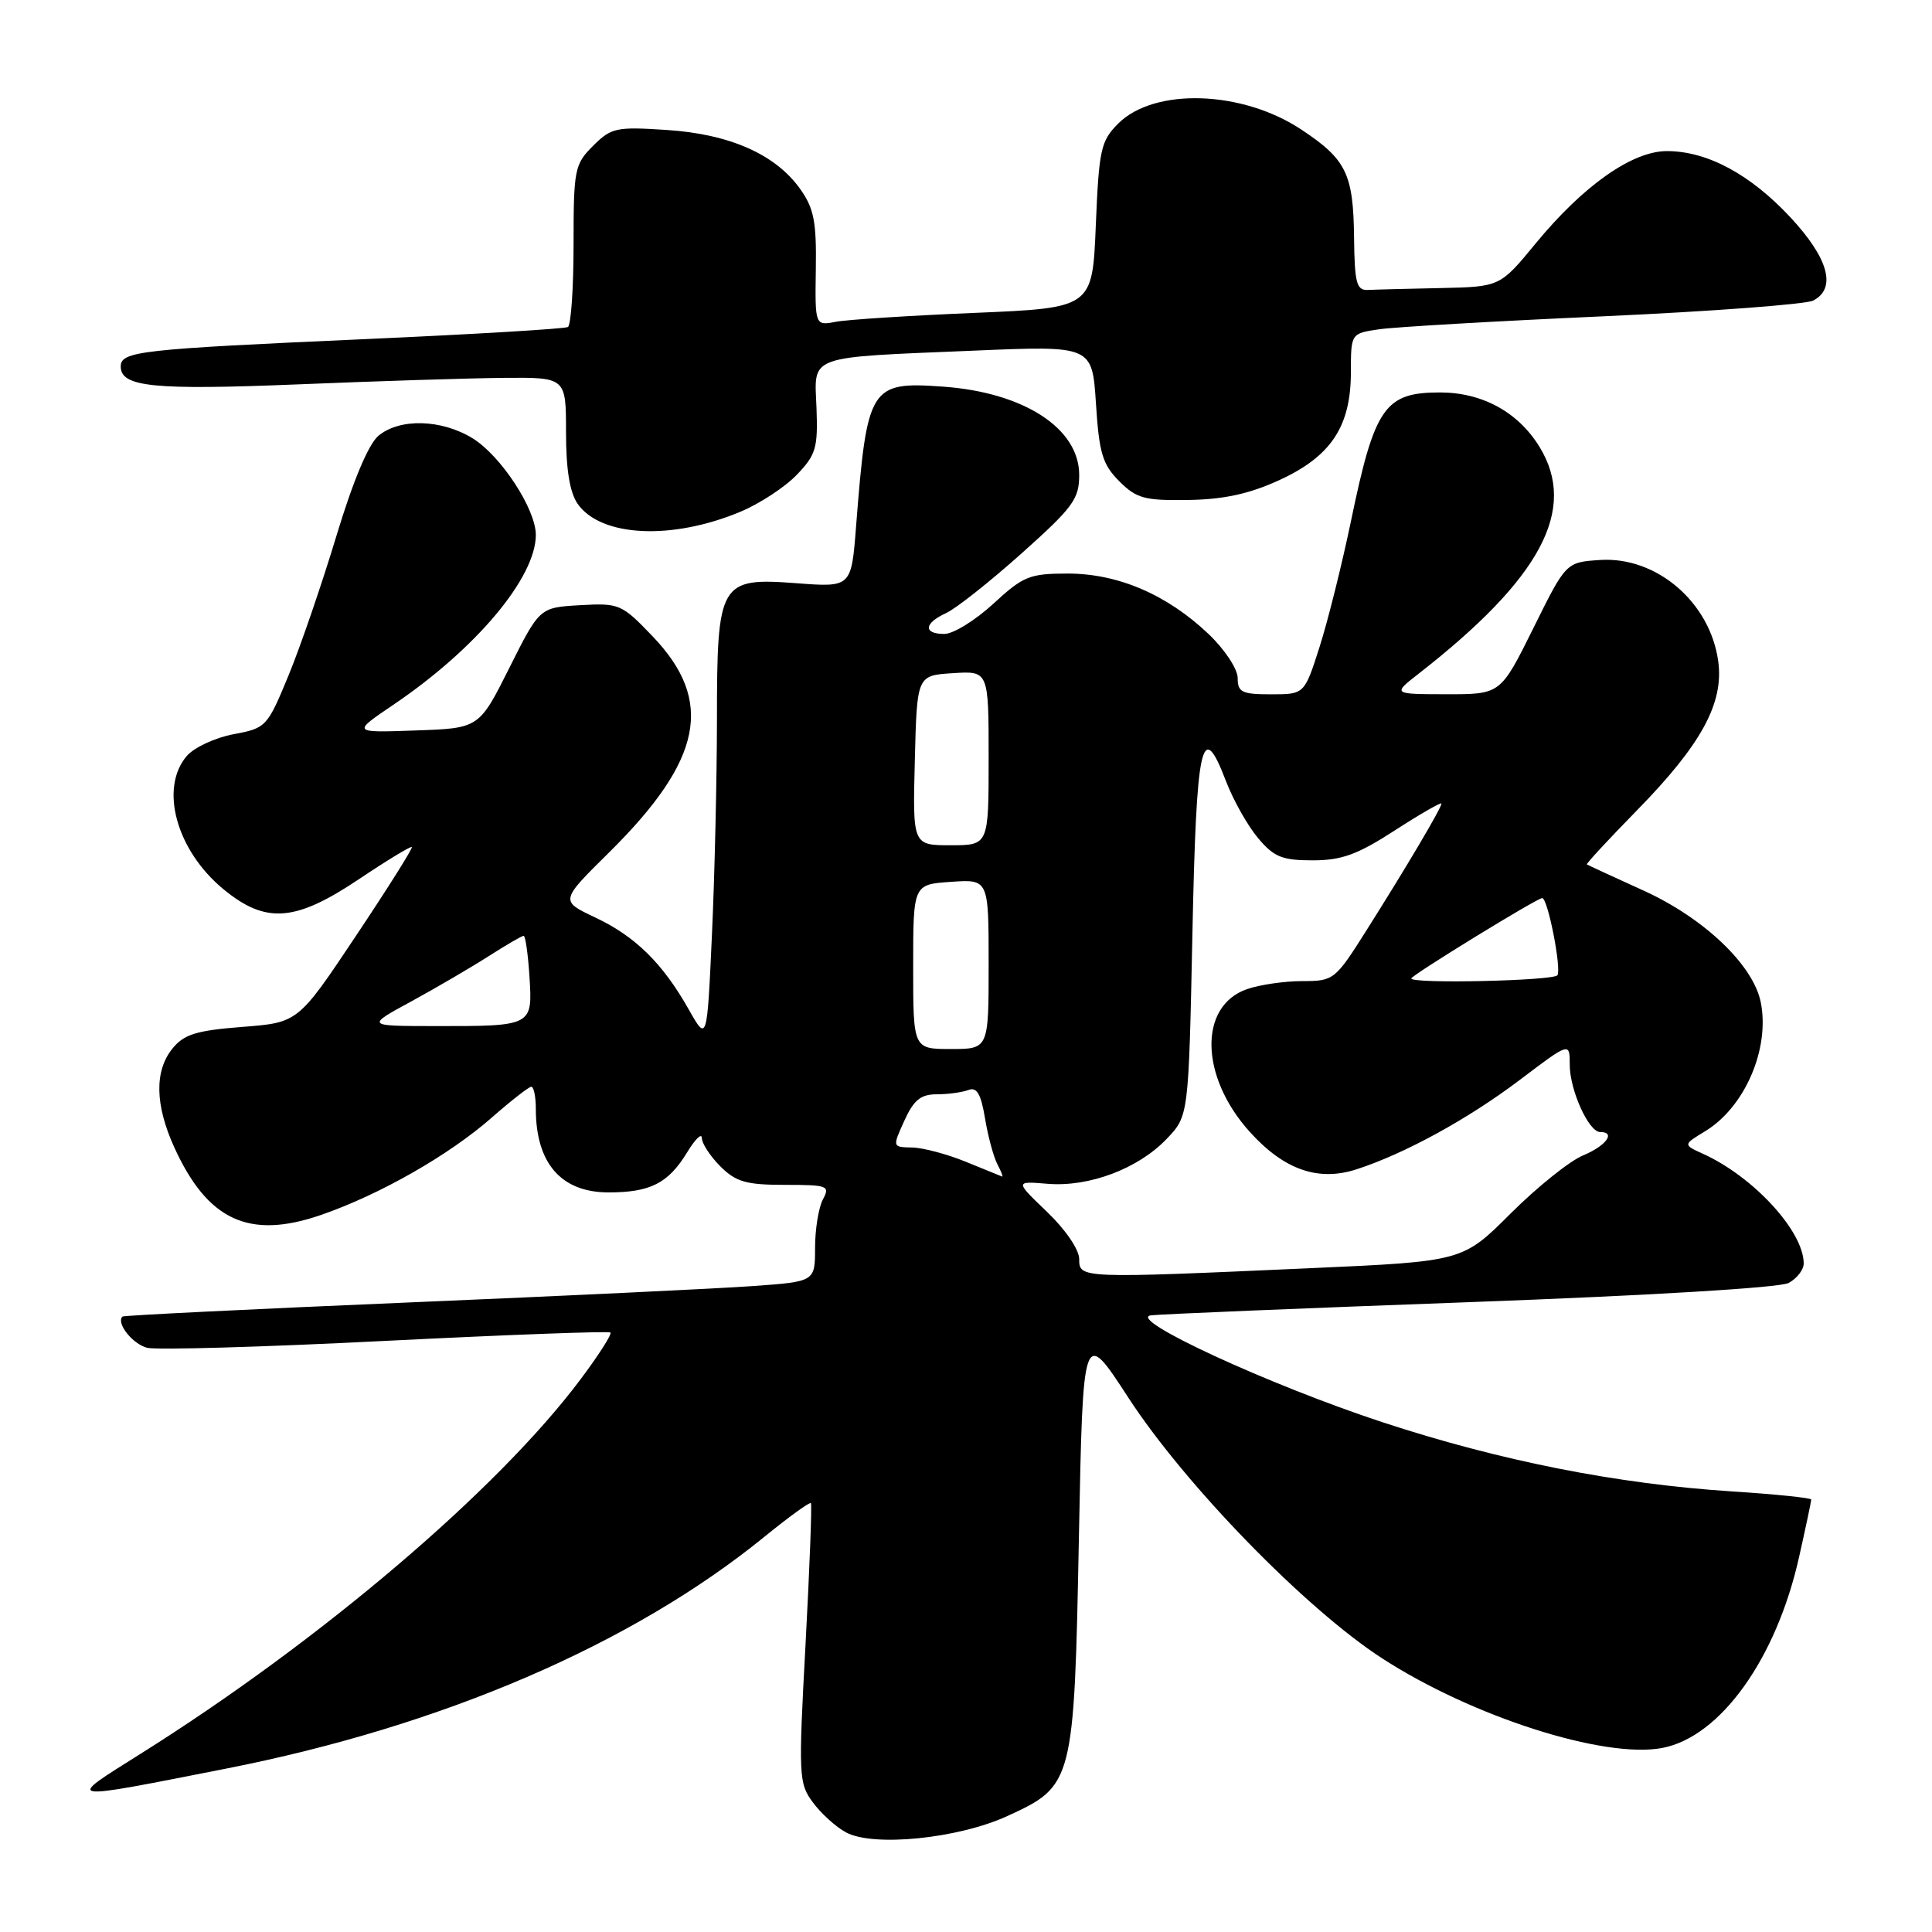 <?xml version="1.0" encoding="UTF-8" standalone="no"?>
<!DOCTYPE svg PUBLIC "-//W3C//DTD SVG 1.1//EN" "http://www.w3.org/Graphics/SVG/1.1/DTD/svg11.dtd" >
<svg xmlns="http://www.w3.org/2000/svg" xmlns:xlink="http://www.w3.org/1999/xlink" version="1.1" viewBox="0 0 256 256">
 <g >
 <path fill="currentColor"
d=" M 133.47 240.64 C 142.23 236.63 142.33 236.27 142.96 203.73 C 143.50 175.95 143.50 175.95 149.50 185.18 C 157.05 196.79 172.99 213.16 183.14 219.74 C 195.06 227.46 212.54 233.06 220.23 231.62 C 227.94 230.17 235.37 219.82 238.39 206.30 C 239.28 202.34 240.00 198.92 240.00 198.70 C 240.00 198.48 235.27 197.99 229.50 197.62 C 214.21 196.63 198.73 193.56 183.18 188.45 C 168.19 183.52 149.19 174.75 152.50 174.29 C 153.60 174.14 172.61 173.35 194.75 172.54 C 218.44 171.67 235.83 170.63 237.00 170.00 C 238.10 169.41 239.00 168.25 239.00 167.42 C 239.00 163.17 232.38 155.95 225.69 152.90 C 223.00 151.68 223.00 151.68 225.95 149.89 C 231.21 146.69 234.54 138.96 233.31 132.81 C 232.33 127.88 225.81 121.67 217.83 118.03 C 213.80 116.20 210.40 114.63 210.27 114.54 C 210.15 114.45 213.14 111.22 216.92 107.36 C 225.43 98.67 228.42 93.18 227.68 87.66 C 226.63 79.83 219.52 73.72 212.03 74.20 C 207.50 74.50 207.50 74.50 203.17 83.25 C 198.83 92.00 198.83 92.00 191.67 91.99 C 184.50 91.98 184.50 91.98 188.00 89.25 C 204.19 76.62 209.05 67.51 204.01 59.24 C 201.19 54.62 196.43 52.01 190.82 52.00 C 183.48 52.00 182.15 53.93 179.02 69.00 C 177.82 74.78 175.94 82.31 174.84 85.75 C 172.84 92.00 172.84 92.00 168.42 92.00 C 164.56 92.00 164.00 91.73 164.00 89.85 C 164.00 88.65 162.29 86.06 160.15 84.02 C 154.65 78.79 148.15 76.00 141.49 76.00 C 136.42 76.00 135.59 76.34 131.62 80.00 C 129.23 82.20 126.31 84.00 125.14 84.00 C 122.31 84.00 122.42 82.59 125.34 81.25 C 126.63 80.67 131.13 77.11 135.34 73.35 C 142.19 67.23 143.00 66.13 143.00 62.93 C 143.00 56.75 135.67 52.00 124.95 51.23 C 115.28 50.54 114.89 51.17 113.44 69.67 C 112.81 77.83 112.81 77.83 105.55 77.28 C 95.34 76.51 95.00 77.10 95.00 95.47 C 94.99 103.19 94.70 115.92 94.34 123.77 C 93.69 138.05 93.69 138.05 91.27 133.77 C 87.81 127.64 84.17 124.06 78.85 121.56 C 74.21 119.37 74.21 119.37 80.70 112.96 C 93.11 100.69 94.68 92.88 86.46 84.30 C 82.37 80.03 82.06 79.90 76.87 80.19 C 71.50 80.50 71.50 80.50 67.49 88.50 C 63.48 96.50 63.48 96.50 55.06 96.79 C 46.65 97.09 46.65 97.09 52.07 93.42 C 63.06 86.00 71.00 76.54 71.00 70.88 C 71.00 67.46 66.38 60.40 62.64 58.09 C 58.52 55.54 52.95 55.39 50.14 57.75 C 48.82 58.86 46.78 63.72 44.58 71.00 C 42.67 77.33 39.82 85.64 38.24 89.48 C 35.41 96.33 35.27 96.48 30.93 97.29 C 28.49 97.75 25.71 99.05 24.75 100.17 C 21.10 104.44 23.37 112.68 29.60 117.82 C 35.22 122.45 39.11 122.16 47.57 116.49 C 51.28 114.00 54.43 112.09 54.57 112.24 C 54.72 112.39 51.39 117.68 47.17 124.00 C 39.50 135.50 39.50 135.50 32.10 136.07 C 26.00 136.55 24.38 137.05 22.85 138.94 C 20.46 141.89 20.53 146.38 23.08 152.00 C 27.49 161.71 33.00 164.27 42.50 161.00 C 50.28 158.32 59.51 153.06 65.17 148.08 C 67.72 145.84 70.08 144.00 70.40 144.00 C 70.73 144.00 71.00 145.32 71.00 146.93 C 71.00 154.15 74.36 158.00 80.64 158.00 C 86.18 158.00 88.55 156.79 91.05 152.69 C 92.12 150.93 92.99 150.08 93.00 150.80 C 93.00 151.51 94.10 153.20 95.45 154.55 C 97.52 156.61 98.87 157.00 103.99 157.00 C 109.69 157.00 110.01 157.12 109.04 158.93 C 108.47 160.00 108.00 162.88 108.00 165.34 C 108.00 169.82 108.00 169.82 99.75 170.41 C 95.21 170.74 74.62 171.72 54.00 172.59 C 33.38 173.46 16.38 174.30 16.23 174.45 C 15.35 175.30 17.57 178.10 19.50 178.59 C 20.75 178.90 34.99 178.49 51.14 177.67 C 67.29 176.86 80.68 176.36 80.89 176.57 C 81.10 176.78 79.34 179.55 76.96 182.72 C 66.00 197.39 42.47 217.42 18.59 232.41 C 8.57 238.71 8.17 238.64 29.91 234.36 C 58.62 228.72 83.81 217.87 101.34 203.59 C 104.55 200.98 107.30 198.99 107.45 199.17 C 107.60 199.35 107.28 207.75 106.74 217.84 C 105.79 235.37 105.83 236.30 107.72 238.84 C 108.80 240.30 110.77 242.09 112.10 242.80 C 115.71 244.76 126.95 243.63 133.47 240.64 Z  M 98.13 67.80 C 100.68 66.73 104.04 64.53 105.59 62.90 C 108.12 60.27 108.39 59.33 108.19 54.06 C 107.91 46.95 106.66 47.40 129.11 46.46 C 144.72 45.80 144.72 45.80 145.22 53.48 C 145.64 60.05 146.09 61.54 148.30 63.76 C 150.59 66.05 151.66 66.34 157.44 66.25 C 162.15 66.18 165.53 65.44 169.47 63.64 C 176.36 60.49 178.99 56.53 179.00 49.34 C 179.00 44.18 179.00 44.18 182.75 43.63 C 184.81 43.33 198.20 42.55 212.50 41.91 C 226.80 41.26 239.29 40.32 240.25 39.83 C 243.39 38.22 242.30 34.24 237.25 28.81 C 231.94 23.11 226.27 20.05 220.93 20.02 C 216.32 19.99 209.82 24.56 203.49 32.25 C 198.76 38.00 198.76 38.00 190.88 38.17 C 186.54 38.26 182.21 38.37 181.25 38.42 C 179.75 38.49 179.49 37.50 179.42 31.50 C 179.33 23.02 178.39 21.11 172.42 17.16 C 164.59 11.97 152.96 11.59 148.17 16.37 C 145.86 18.69 145.62 19.78 145.20 29.85 C 144.75 40.80 144.75 40.80 129.13 41.46 C 120.53 41.82 112.26 42.35 110.75 42.64 C 107.99 43.16 107.99 43.16 108.10 35.64 C 108.20 29.38 107.85 27.59 106.02 25.03 C 102.76 20.45 96.68 17.76 88.33 17.22 C 81.65 16.78 80.99 16.92 78.58 19.33 C 76.13 21.77 76.00 22.46 76.00 32.40 C 76.00 38.16 75.66 43.08 75.25 43.33 C 74.84 43.57 62.80 44.29 48.50 44.93 C 18.44 46.27 16.00 46.54 16.00 48.57 C 16.00 51.28 20.34 51.71 39.50 50.93 C 49.95 50.50 62.21 50.11 66.75 50.07 C 75.00 50.00 75.00 50.00 75.00 57.28 C 75.00 62.22 75.50 65.26 76.54 66.76 C 79.63 71.16 89.04 71.61 98.13 67.80 Z  M 143.00 166.83 C 143.00 165.58 141.19 162.93 138.74 160.58 C 134.48 156.50 134.48 156.50 138.82 156.86 C 144.31 157.31 150.80 154.87 154.58 150.92 C 157.50 147.87 157.50 147.87 158.00 123.77 C 158.53 98.24 159.23 95.07 162.45 103.51 C 163.41 106.02 165.32 109.41 166.69 111.04 C 168.80 113.56 169.89 114.00 173.93 114.00 C 177.78 114.00 179.87 113.24 184.84 110.02 C 188.23 107.83 191.00 106.24 191.00 106.48 C 191.00 107.05 186.39 114.85 181.08 123.25 C 176.91 129.86 176.73 130.00 172.56 130.00 C 170.22 130.00 166.91 130.48 165.22 131.07 C 158.80 133.31 158.99 142.67 165.62 150.00 C 170.14 155.00 174.67 156.59 179.75 154.94 C 186.16 152.86 194.52 148.28 201.40 143.08 C 208.00 138.08 208.00 138.08 208.00 141.09 C 208.00 144.44 210.51 150.00 212.03 150.00 C 214.16 150.00 212.82 151.83 209.76 153.10 C 207.98 153.84 203.67 157.30 200.17 160.79 C 193.82 167.14 193.82 167.14 173.66 168.04 C 143.06 169.41 143.00 169.41 143.00 166.83 Z  M 128.00 153.95 C 125.53 152.94 122.32 152.08 120.87 152.05 C 118.24 152.00 118.24 152.00 119.83 148.50 C 121.08 145.75 122.00 145.00 124.13 145.00 C 125.62 145.00 127.50 144.74 128.32 144.43 C 129.43 144.00 129.98 144.94 130.52 148.18 C 130.91 150.56 131.65 153.29 132.15 154.25 C 132.66 155.21 132.94 155.95 132.79 155.90 C 132.63 155.84 130.47 154.96 128.00 153.95 Z  M 121.00 128.10 C 121.00 117.19 121.00 117.19 126.00 116.85 C 131.00 116.50 131.00 116.50 131.00 127.75 C 131.00 139.00 131.00 139.00 126.00 139.00 C 121.00 139.00 121.00 139.00 121.00 128.10 Z  M 54.50 132.69 C 57.80 130.89 62.40 128.20 64.73 126.71 C 67.06 125.22 69.15 124.00 69.39 124.00 C 69.62 124.00 69.97 126.45 70.16 129.45 C 70.57 135.98 70.58 135.98 57.50 135.96 C 48.50 135.95 48.50 135.95 54.50 132.69 Z  M 187.00 129.65 C 187.00 129.24 203.67 119.00 204.35 119.00 C 205.09 119.00 206.92 128.32 206.37 129.22 C 205.91 129.96 187.00 130.39 187.00 129.65 Z  M 121.22 100.75 C 121.50 89.50 121.50 89.50 126.25 89.20 C 131.00 88.89 131.00 88.89 131.00 100.45 C 131.00 112.00 131.00 112.00 125.97 112.00 C 120.93 112.00 120.93 112.00 121.22 100.75 Z "/>
</g>
</svg>